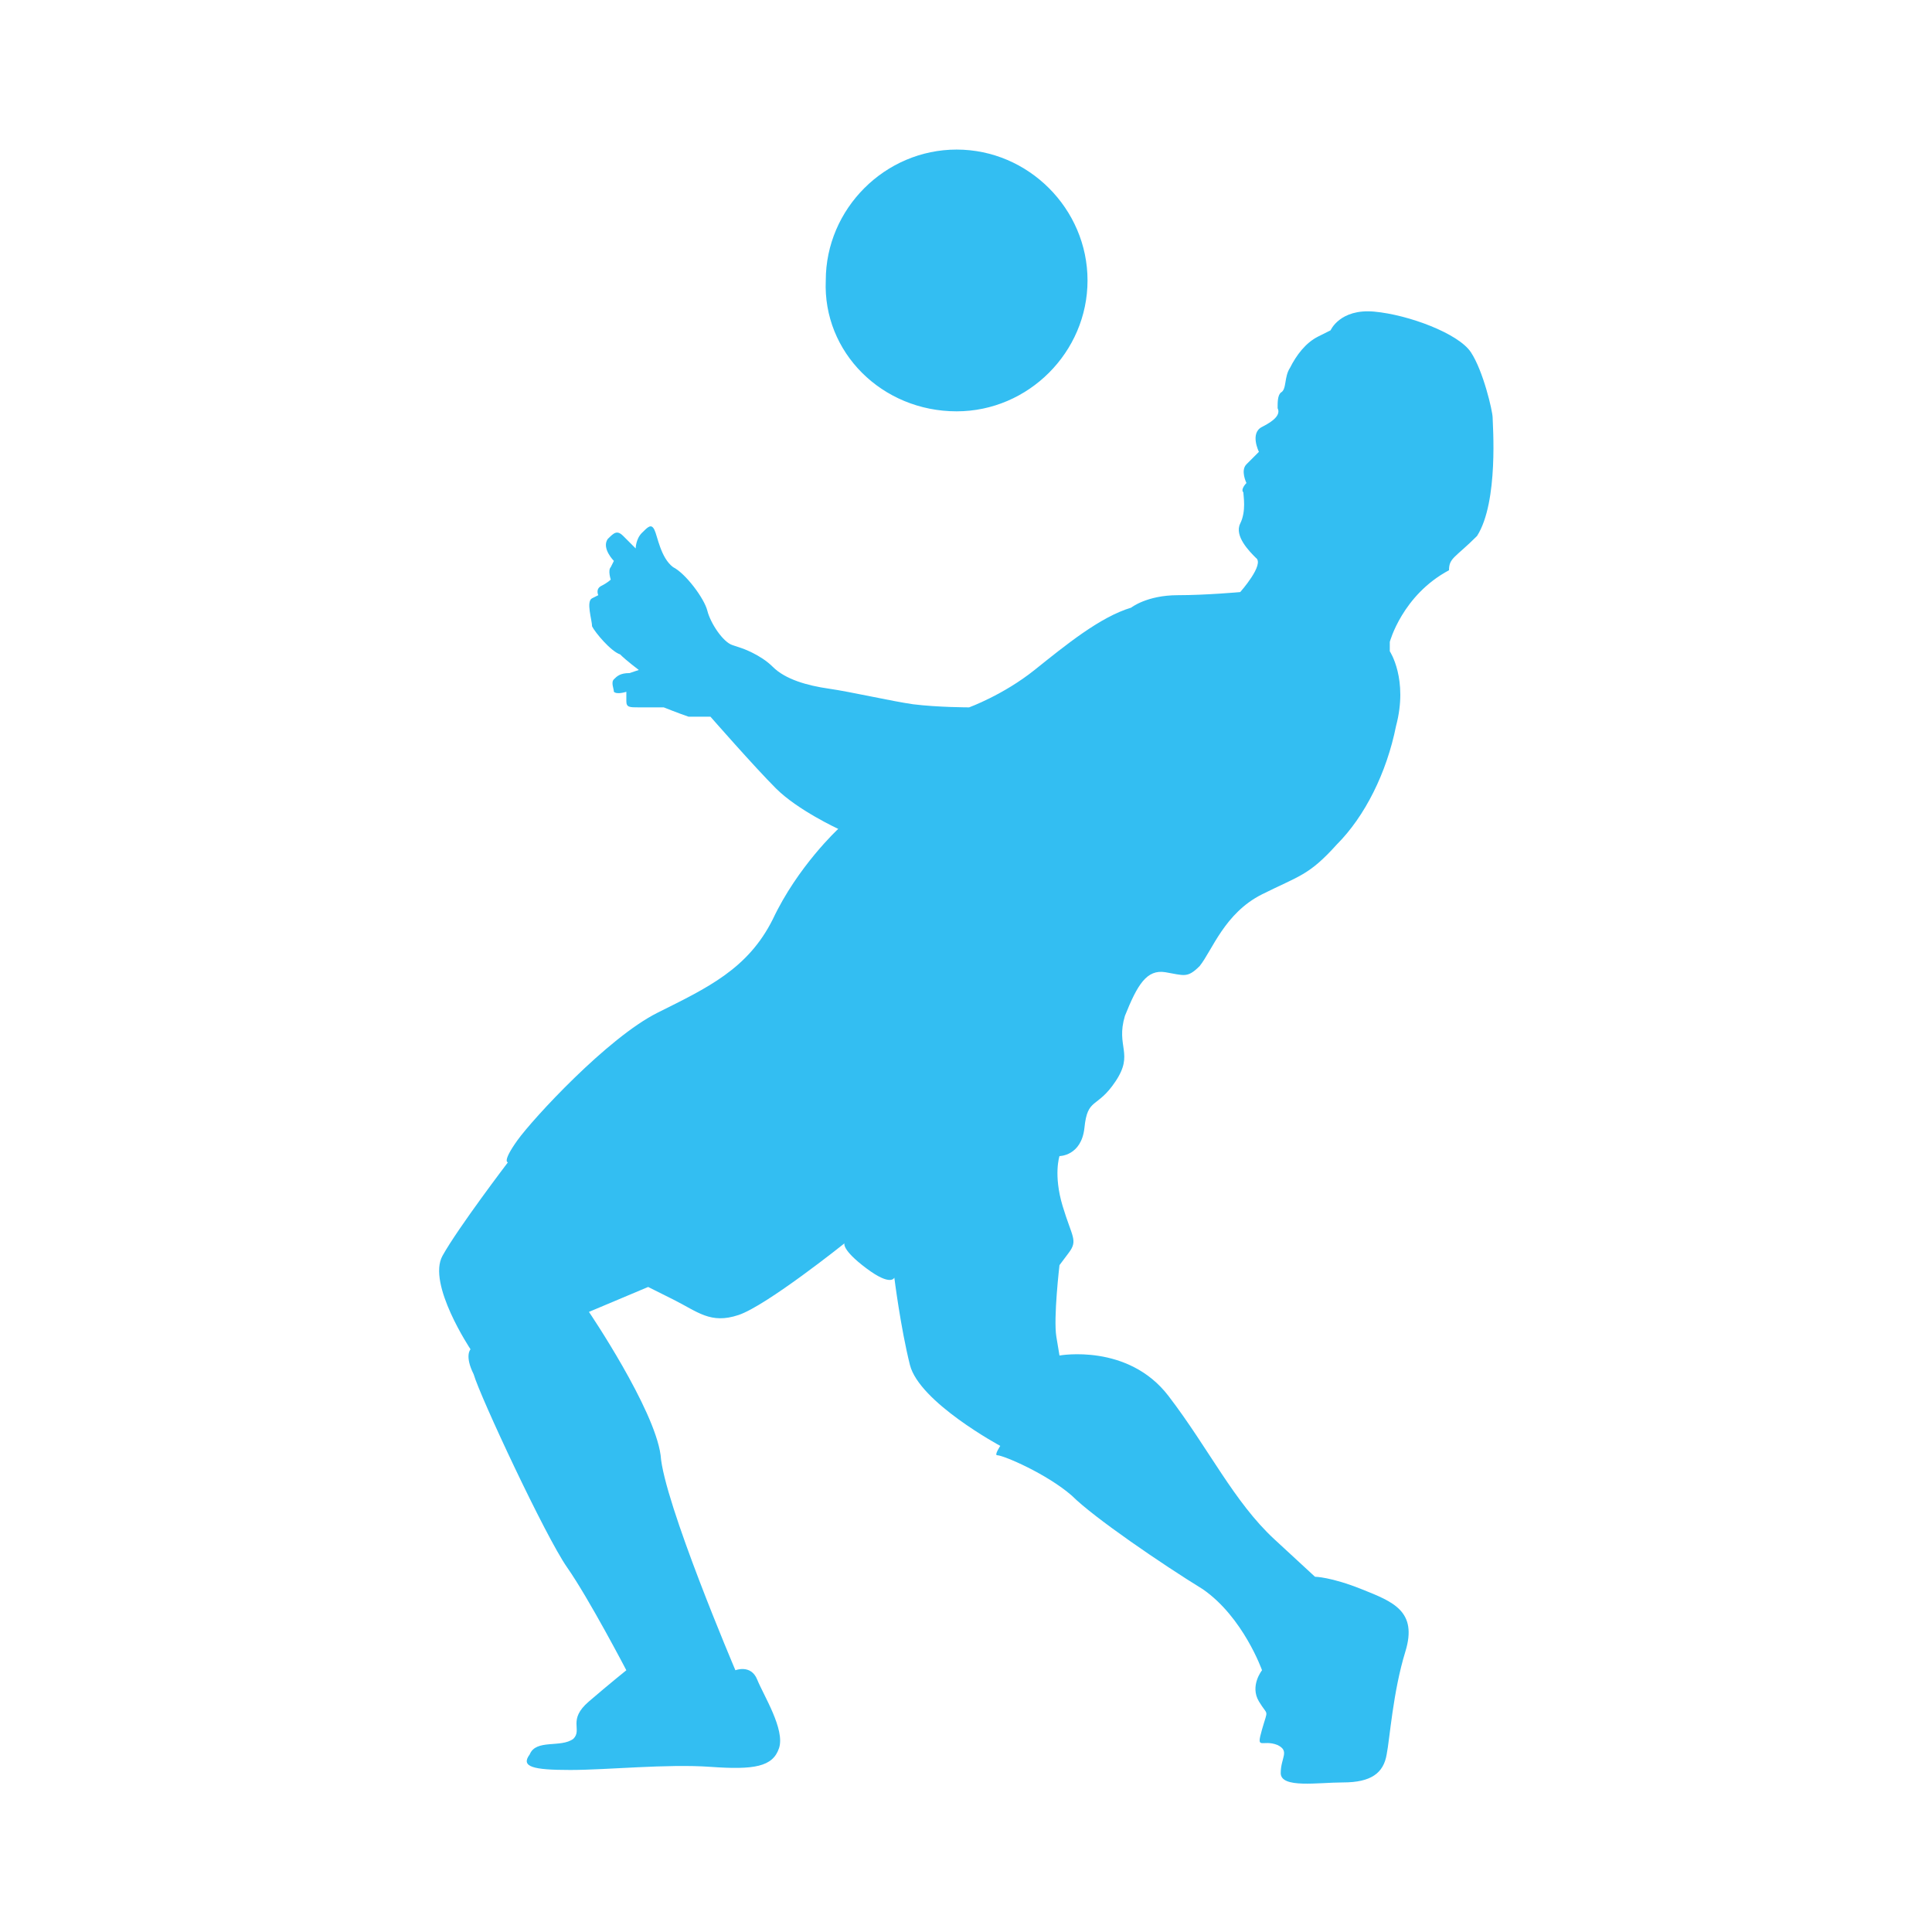 <?xml version="1.0" encoding="utf-8"?>
<!-- Generator: Adobe Illustrator 19.2.1, SVG Export Plug-In . SVG Version: 6.00 Build 0)  -->
<svg version="1.1" id="Layer_1" xmlns="http://www.w3.org/2000/svg" xmlns:xlink="http://www.w3.org/1999/xlink" x="0px" y="0px"
	 viewBox="0 0 62 62" style="enable-background:new 0 0 62 62;" xml:space="preserve">
<style type="text/css">
	.st0{fill:#33BEF2;}
</style>
<path class="st0" d="M30.7,13.2c2.3,0,4.2-1.9,4.2-4.2c0-2.3-1.9-4.2-4.2-4.2c-2.3,0-4.2,1.9-4.2,4.2C26.4,11.3,28.3,13.2,30.7,13.2
	z M47.9,13.4c0-0.2-0.3-1.5-0.7-2.1s-2-1.2-3.1-1.3c-1.1-0.1-1.4,0.6-1.4,0.6s0,0-0.4,0.2s-0.7,0.6-0.9,1c-0.2,0.3-0.1,0.7-0.3,0.8
	C41,12.7,41,12.9,41,13.1c0.1,0.2-0.1,0.4-0.5,0.6c-0.4,0.2-0.1,0.8-0.1,0.8s-0.2,0.2-0.4,0.4c-0.2,0.2,0,0.6,0,0.6
	s-0.2,0.2-0.1,0.3c0,0.1,0.1,0.6-0.1,1s0.3,0.9,0.5,1.1c0.3,0.2-0.5,1.1-0.5,1.1s-1.1,0.1-2,0.1c-1,0-1.5,0.4-1.5,0.4
	c-1,0.3-2.1,1.2-3.1,2s-2.1,1.2-2.1,1.2s-1,0-1.8-0.1c-0.7-0.1-2-0.4-2.7-0.5s-1.4-0.3-1.8-0.7c-0.4-0.4-1-0.6-1-0.6s0,0-0.3-0.1
	s-0.7-0.7-0.8-1.1c-0.1-0.4-0.7-1.2-1.1-1.4c-0.4-0.3-0.5-1-0.6-1.2s-0.2-0.1-0.4,0.1c-0.2,0.2-0.2,0.5-0.2,0.5s-0.2-0.2-0.4-0.4
	c-0.2-0.2-0.3-0.1-0.5,0.1c-0.2,0.3,0.2,0.7,0.2,0.7s0,0-0.1,0.2c-0.1,0.1,0,0.4,0,0.4s-0.1,0.1-0.3,0.2c-0.2,0.1-0.1,0.3-0.1,0.3
	s0,0-0.2,0.1s0,0.7,0,0.9c0.1,0.2,0.6,0.8,0.9,0.9c0.2,0.2,0.6,0.5,0.6,0.5s0,0-0.3,0.1c-0.3,0-0.4,0.1-0.5,0.2s0,0.3,0,0.4
	c0.1,0.1,0.4,0,0.4,0s0,0.1,0,0.3s0.1,0.2,0.4,0.2s0.8,0,0.8,0s0.5,0.2,0.8,0.3c0.3,0,0.7,0,0.7,0s1.4,1.6,2.1,2.3
	c0.7,0.7,2,1.3,2,1.3s-1.3,1.2-2.1,2.9c-0.8,1.6-2.1,2.2-3.7,3s-4,3.4-4.5,4.1s-0.3,0.7-0.3,0.7s-1.6,2.1-2.1,3s0.9,3,0.9,3
	s-0.2,0.2,0.1,0.8c0.2,0.7,2.3,5.2,3,6.2s1.9,3.3,1.9,3.3s-0.5,0.4-1.2,1s-0.2,0.9-0.5,1.2c-0.4,0.3-1.2,0-1.4,0.5
	c-0.3,0.4,0.1,0.5,1.3,0.5c1.2,0,3.1-0.2,4.5-0.1s2,0,2.2-0.6s-0.5-1.7-0.7-2.2s-0.7-0.3-0.7-0.3s-2.3-5.4-2.4-6.9
	c-0.2-1.5-2.3-4.6-2.3-4.6l1.9-0.8c0,0,0,0,0.8,0.4s1.2,0.8,2.1,0.5s3.4-2.3,3.4-2.3s-0.1,0.2,0.7,0.8c0.8,0.6,0.9,0.3,0.9,0.3
	s0.2,1.6,0.5,2.8c0.3,1.2,2.9,2.6,2.9,2.6s-0.2,0.3-0.1,0.3c0.2,0,1.6,0.6,2.4,1.3c0.7,0.7,2.9,2.2,4.2,3c1.3,0.9,1.9,2.6,1.9,2.6
	s-0.4,0.5-0.1,1s0.3,0.2,0.1,0.9c-0.2,0.7,0,0.3,0.5,0.5c0.4,0.2,0.1,0.4,0.1,0.9s1.2,0.3,2,0.3c0.9,0,1.3-0.3,1.4-0.9
	c0.1-0.5,0.2-2,0.6-3.3c0.4-1.3-0.4-1.6-1.4-2s-1.5-0.4-1.5-0.4s0,0-1.3-1.2s-2.1-2.9-3.4-4.6S34,43.5,34,43.5s0,0-0.1-0.6
	s0.1-2.3,0.1-2.3s0,0,0.3-0.4s0.1-0.5-0.2-1.5c-0.3-1-0.1-1.6-0.1-1.6s0.7,0,0.8-0.9c0.1-1,0.4-0.6,1-1.5s0-1.1,0.3-2.1
	c0.4-1,0.7-1.5,1.3-1.4c0.6,0.1,0.7,0.2,1.1-0.2c0.4-0.5,0.8-1.7,2-2.3c1.2-0.6,1.5-0.6,2.4-1.6c0.9-0.9,1.6-2.3,1.9-3.8
	c0.4-1.5-0.2-2.4-0.2-2.4v-0.3c0,0,0.4-1.5,1.9-2.3c0-0.4,0.2-0.4,0.9-1.1C48.1,16.1,47.9,13.6,47.9,13.4z"/>
</svg>

